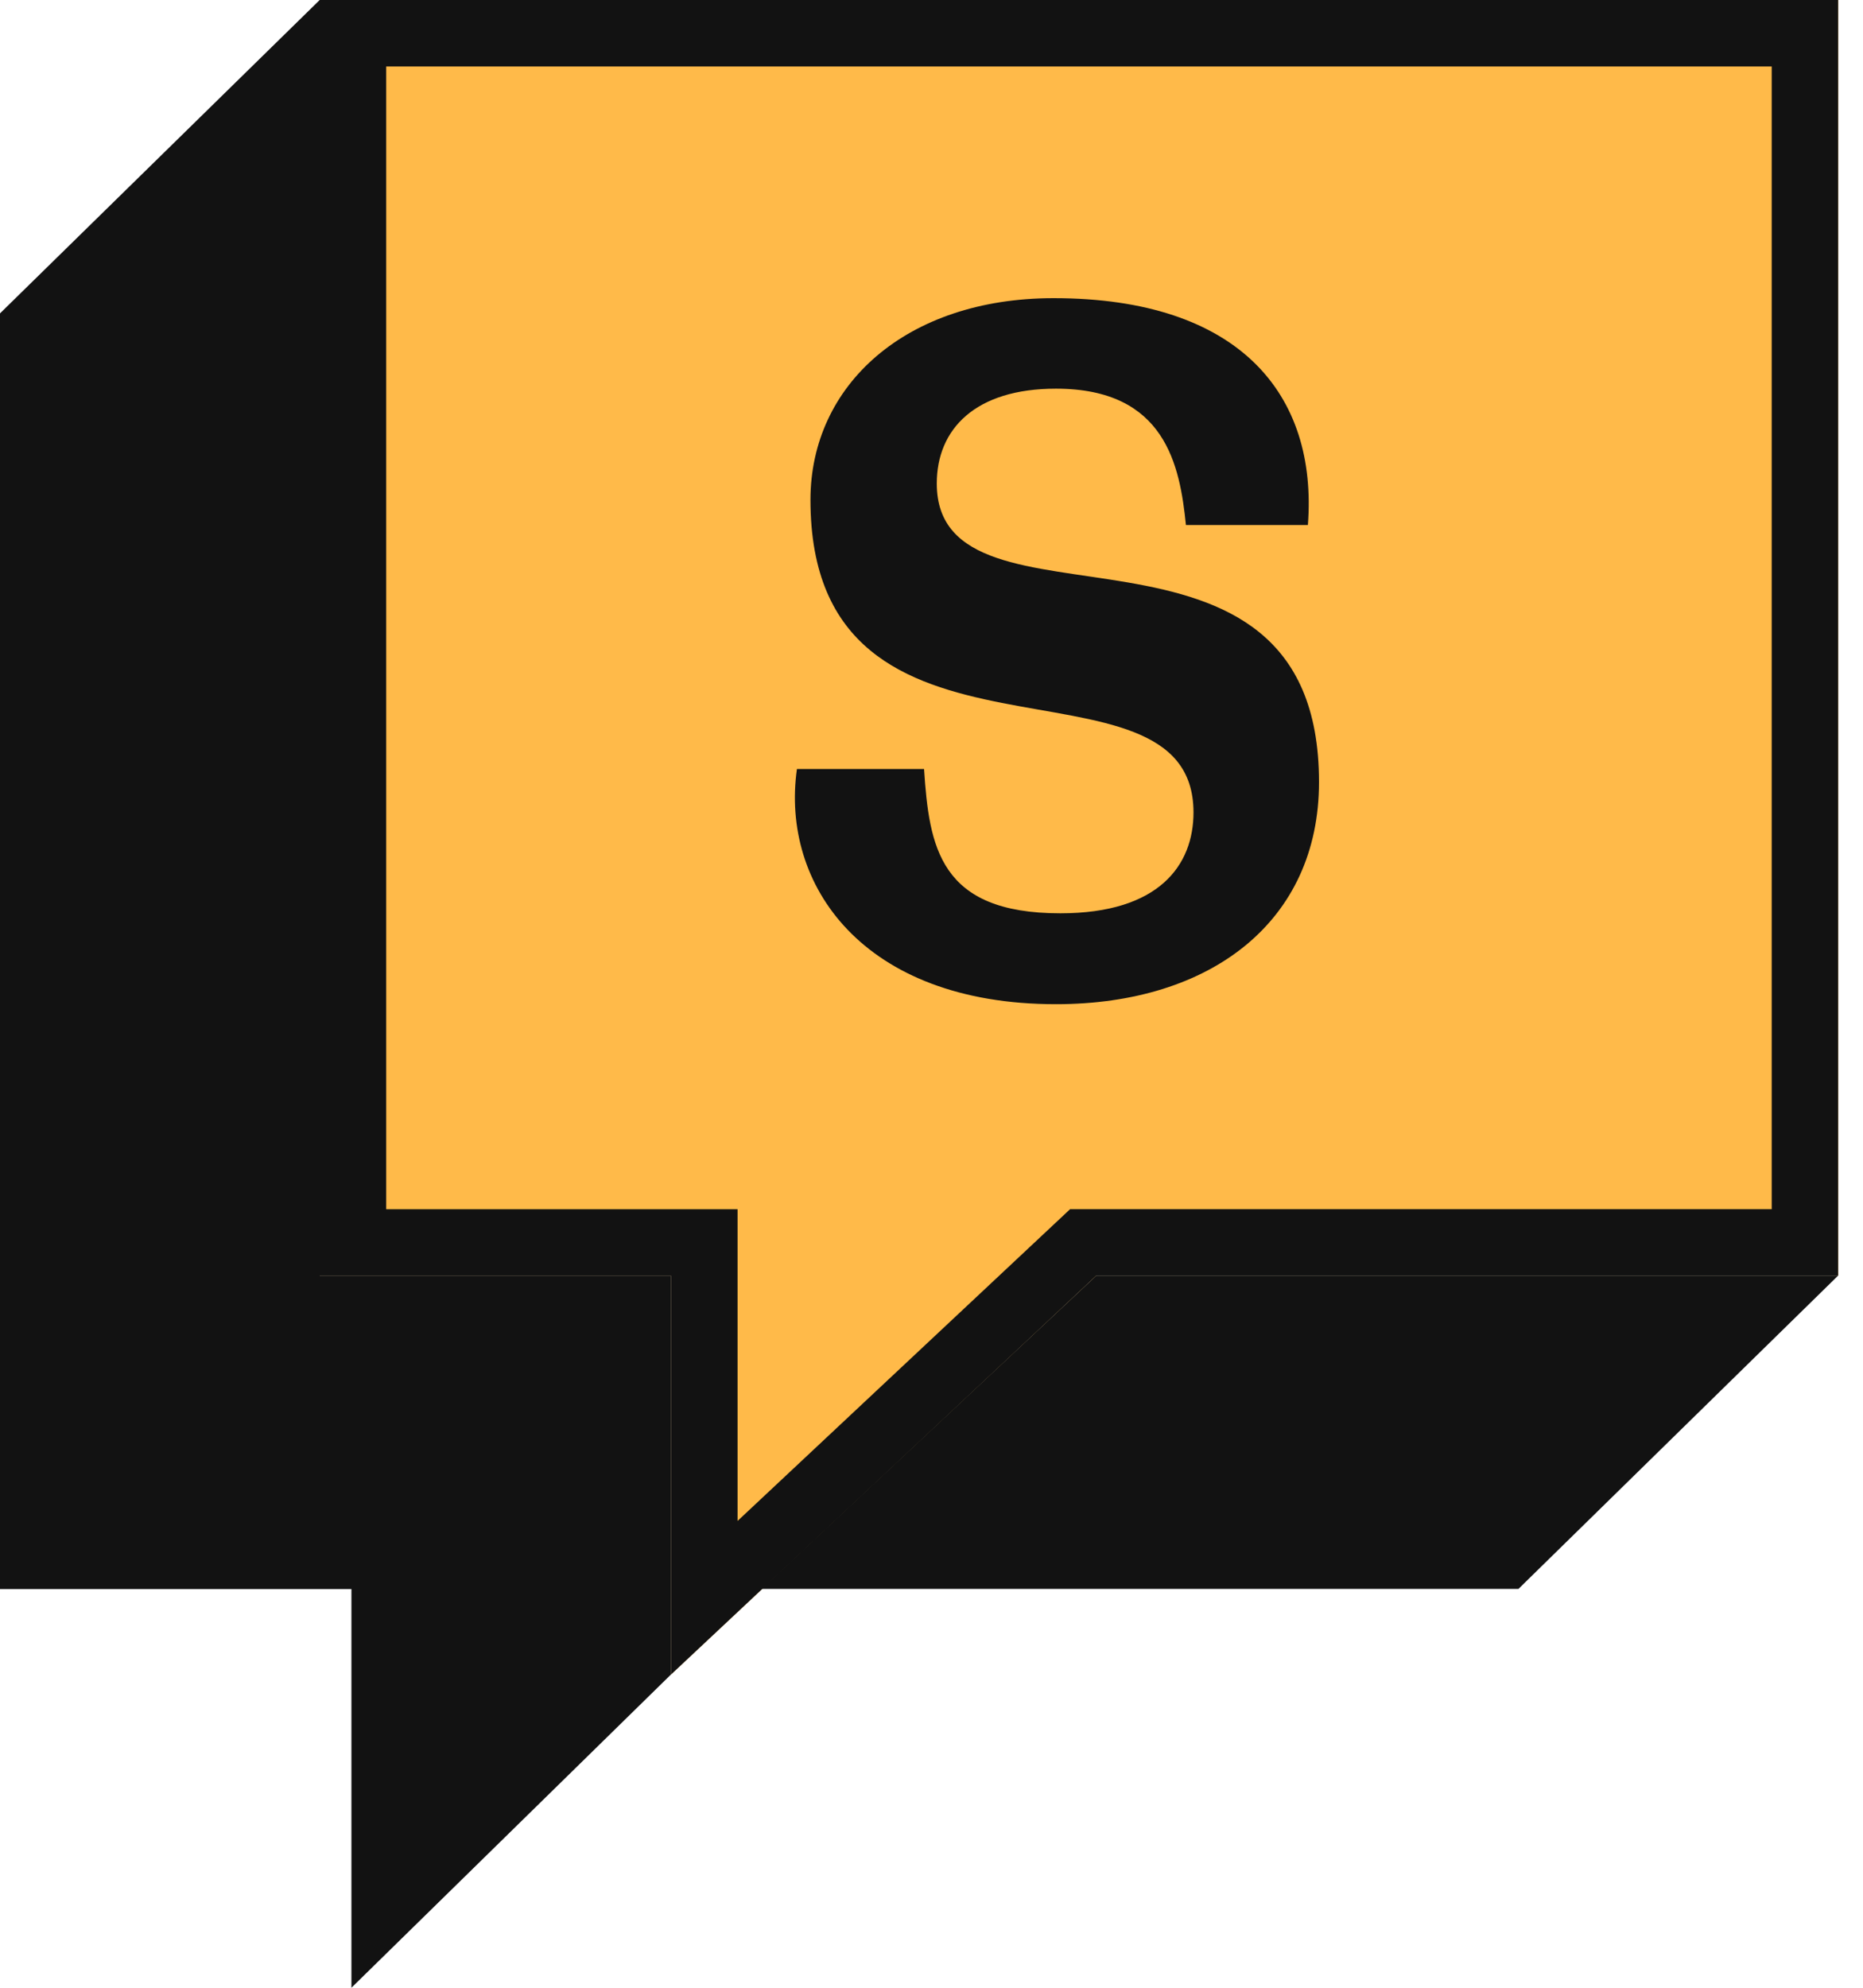 <svg width="30" height="32" viewBox="0 0 30 32" fill="none" xmlns="http://www.w3.org/2000/svg">

  <!-- 1. Main background shape (yellow fill) -->
  <path 
  id="logo-bg"
    d="M10.807 20.537H5.148V0H29.6V20.535H17.655L10.807 26.955V20.537Z" 
    fill="#FFBA49"
  />

  <!-- 2. Outer border / outline details -->
  <path 
  id="logo-outline"
    d="M29.6 0V20.535H17.654L10.807 26.956V20.538H5.148V0H29.6ZM11.877 24.485L17.232 19.466H28.53V1.07H6.219V19.467H11.877V24.485Z" 
    fill="#121212"
  />

  <!-- 3. Left side extension / base connector -->
  <path 
  id="logo-side"
  
    d="M5.148 20.537H10.807V26.955L5.659 32V25.582H0V5.045L5.148 0V20.537Z" 
    fill="#121212"
  />

  <!-- 4. Bottom connector / shadow piece -->
  <path 
  id="logo-bottom"
    d="M12.263 25.579H24.452L29.6 20.535H17.655L12.263 25.579Z" 
    fill="#121212"
  />

  <!-- 5. Inner "S-like" glyph (text-ish symbol in the middle) -->
  <path 
  id="logo-glyph"
    d="M19.097 8.452C19 7.496 18.769 6.257 17.004 6.257C15.708 6.257 15.085 6.905 15.085 7.784C15.085 10.448 21.24 7.765 21.24 12.591C21.24 14.831 19.501 16.166 17.004 16.166C13.885 16.166 12.57 14.234 12.833 12.38H14.88C14.963 13.631 15.124 14.703 17.075 14.703C18.667 14.703 19.219 13.926 19.219 13.079C19.219 10.268 13.051 12.867 13.051 8.047C13.051 6.199 14.591 4.8 16.966 4.8C19.97 4.8 21.221 6.36 21.061 8.452H19.11H19.097Z" 
    fill="#121212"
  />
</svg>


